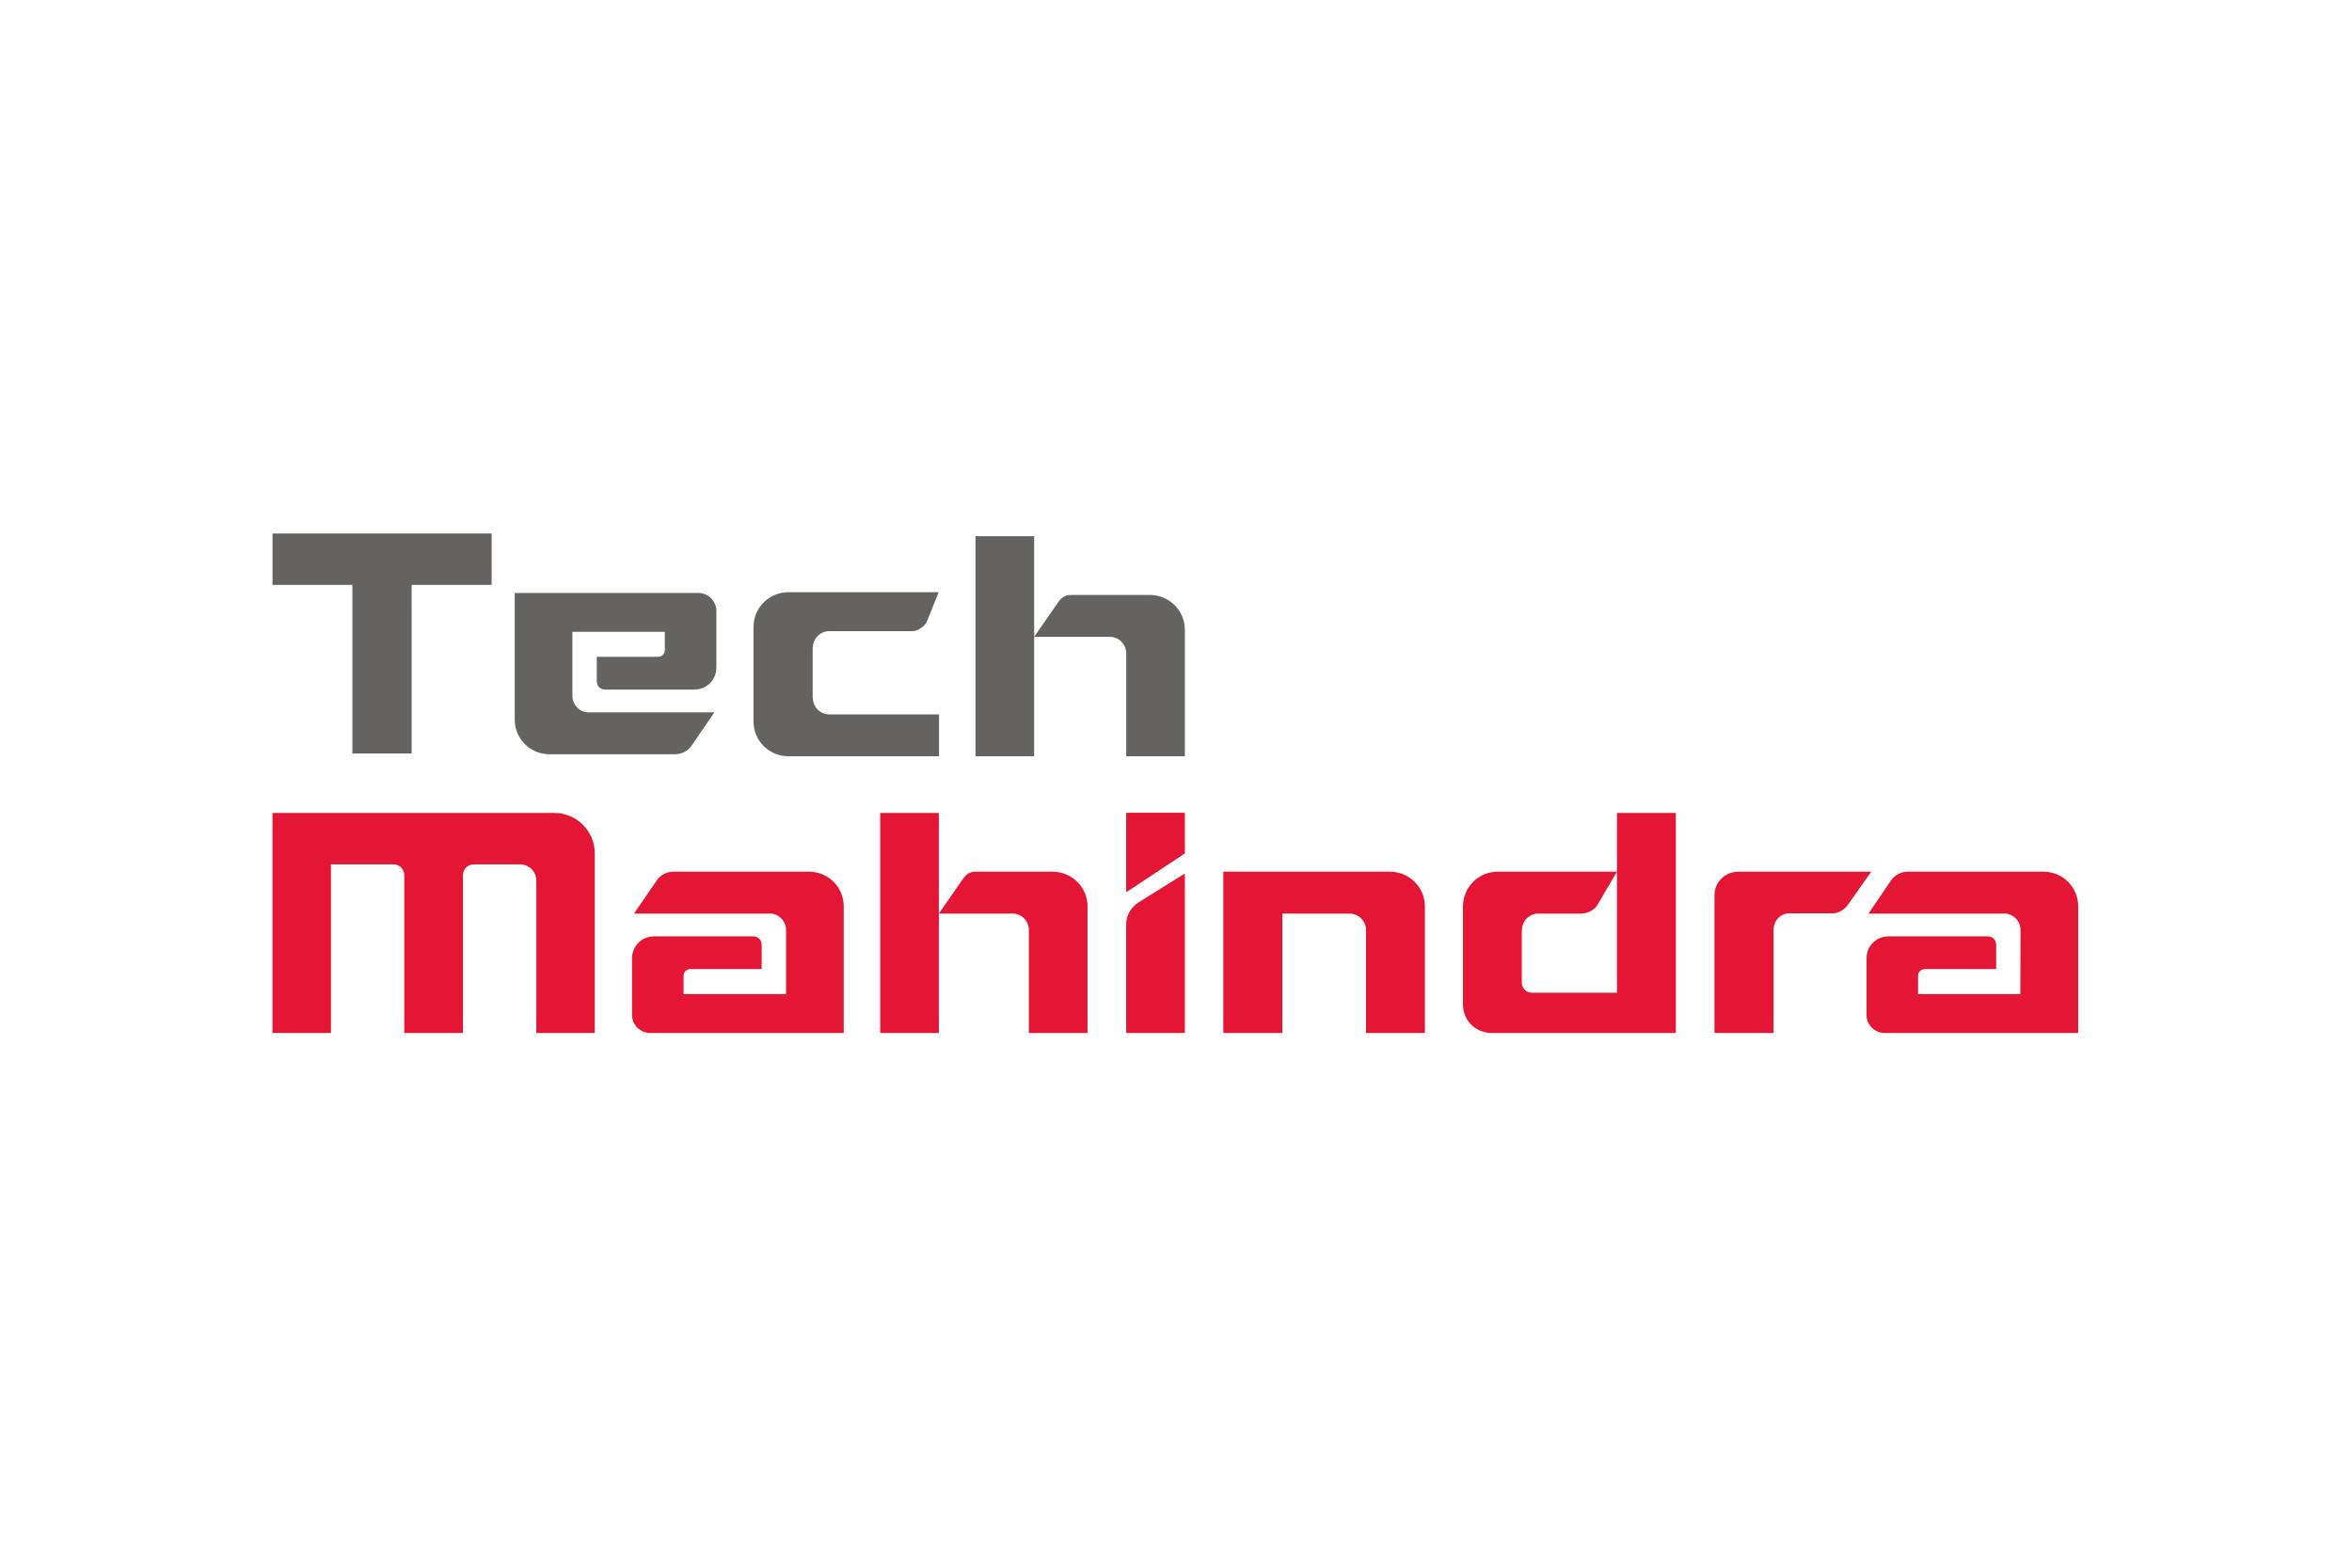 <svg width="327" height="218" viewBox="0 0 327 218" fill="none" xmlns="http://www.w3.org/2000/svg">
<path fill-rule="evenodd" clip-rule="evenodd" d="M68.349 74.188L37.887 74.186V81.332L48.99 81.334V104.783H57.23L57.227 81.332L68.349 81.333V74.188Z" fill="#656262"/>
<mask id="mask0_2423_2738" style="mask-type:luminance" maskUnits="userSpaceOnUse" x="16" y="36" width="295" height="149">
<path d="M16.191 36.816H310.725V184.256H16.191V36.816Z" fill="white"/>
</mask>
<g mask="url(#mask0_2423_2738)">
<path fill-rule="evenodd" clip-rule="evenodd" d="M151.2 126.044C151.2 123.368 149.024 121.217 146.35 121.217H135.63C134.693 121.217 134.225 121.686 133.728 122.431C133.701 122.457 130.532 127.038 130.532 127.038H140.866C141.454 127.064 142.009 127.317 142.415 127.744C142.821 128.171 143.046 128.738 143.043 129.328V143.648H151.2V126.044ZM122.375 113.05H130.532V143.648H122.375V113.05ZM193.253 121.217H170.078V143.647H178.289V127.038H187.603C188.871 127.038 189.92 128.059 189.92 129.328V143.647H198.104V126.044C198.104 123.368 195.926 121.217 193.253 121.217ZM77.07 113.05H37.883V143.648H46.012V120.196H54.72C55.547 120.196 56.208 120.886 56.208 121.714V143.648H64.366V121.714C64.365 121.515 64.404 121.317 64.48 121.133C64.556 120.948 64.667 120.781 64.808 120.639C64.949 120.498 65.116 120.387 65.3 120.311C65.485 120.234 65.682 120.196 65.881 120.196H72.302C73.542 120.196 74.562 121.189 74.562 122.431V143.648H82.692V118.678C82.693 117.939 82.549 117.206 82.267 116.523C81.985 115.839 81.571 115.218 81.048 114.695C80.526 114.172 79.906 113.758 79.223 113.476C78.54 113.193 77.808 113.049 77.07 113.05M156.575 128.5V143.648H164.732V121.466C164.732 121.466 160.956 123.811 158.283 125.494C157.263 126.155 156.575 127.26 156.575 128.501M156.575 113.023H164.732V118.678L156.575 124.085V113.023ZM241.728 121.217C239.688 121.217 238.365 122.789 238.365 124.473V143.647H246.577V129.355C246.577 128.086 247.487 127.01 248.782 127.01H254.872C255.754 126.956 256.499 126.432 256.967 125.741C256.994 125.713 260.163 121.217 260.163 121.217H241.728ZM224.808 113.05V138.048H212.985C212.158 138.048 211.579 137.329 211.579 136.723V129.328H211.607C211.606 129.027 211.665 128.729 211.78 128.451C211.894 128.173 212.063 127.92 212.275 127.707C212.488 127.495 212.74 127.326 213.018 127.211C213.296 127.097 213.594 127.038 213.895 127.039H219.874C220.756 127.039 221.665 126.515 222.051 125.908L224.807 121.217H208.219C205.571 121.217 203.395 123.368 203.395 126.045V139.619C203.395 142.213 205.461 143.648 207.363 143.648H232.992V113.05H224.808ZM284.111 121.217H265.261C264.325 121.217 263.472 121.657 262.948 122.376L259.778 127.038H278.765C279.95 127.093 280.915 128.114 280.915 129.328L280.886 138.239H266.668V135.673C266.668 135.178 267.08 134.763 267.577 134.763H277.526V131.453C277.526 130.653 277.03 130.21 276.34 130.21H262.561C260.853 130.21 259.503 131.562 259.503 133.246V141.385C259.503 141.439 259.503 141.468 259.53 141.523C259.723 142.736 260.771 143.647 262.038 143.647H288.935V126.044C288.936 125.409 288.812 124.781 288.571 124.194C288.329 123.608 287.974 123.075 287.525 122.626C287.077 122.177 286.545 121.822 285.959 121.58C285.373 121.338 284.745 121.214 284.112 121.216M112.482 121.217H93.632C92.723 121.217 91.841 121.657 91.345 122.376L88.148 127.038H107.135C108.321 127.093 109.285 128.114 109.285 129.328V138.239H95.038V135.673C95.038 135.178 95.451 134.763 95.947 134.763H105.895V131.453C105.895 130.653 105.399 130.21 104.71 130.21H90.931C89.223 130.21 87.873 131.562 87.873 133.246V141.385C87.873 141.439 87.873 141.468 87.9 141.523C87.996 142.119 88.302 142.66 88.762 143.049C89.222 143.439 89.806 143.651 90.408 143.647H117.305V126.044C117.306 125.409 117.182 124.781 116.941 124.194C116.699 123.608 116.344 123.075 115.895 122.626C115.447 122.177 114.915 121.822 114.329 121.58C113.743 121.338 113.115 121.215 112.482 121.217Z" fill="#E51635"/>
<path fill-rule="evenodd" clip-rule="evenodd" d="M164.732 87.563C164.732 84.887 162.554 82.735 159.882 82.735H148.881C147.943 82.735 147.474 83.204 146.978 83.948C146.951 83.976 143.781 88.556 143.781 88.556H154.397C154.985 88.582 155.54 88.835 155.946 89.262C156.352 89.689 156.577 90.257 156.574 90.846V105.166H164.732V87.619V87.563ZM135.625 74.568H143.781V105.166H135.625V74.568ZM112.986 97.054H113.013C113.013 97.356 113.073 97.655 113.189 97.933C113.304 98.212 113.474 98.465 113.688 98.678C113.901 98.89 114.155 99.059 114.434 99.173C114.712 99.288 115.011 99.346 115.312 99.344L130.554 99.343V105.166H109.607C106.948 105.166 104.76 103.013 104.76 100.337V83.737V87.18C104.76 84.504 106.948 82.352 109.607 82.352H130.504L129.218 85.552C128.946 86.227 128.805 86.8 128.187 87.236C127.745 87.547 127.371 87.764 126.802 87.764H115.312C115.011 87.763 114.712 87.821 114.434 87.936C114.155 88.05 113.901 88.219 113.688 88.431C113.474 88.644 113.305 88.897 113.189 89.176C113.074 89.454 113.014 89.753 113.014 90.055H112.986V97.054M76.385 104.884H93.837C94.745 104.884 95.627 104.443 96.123 103.726L99.32 99.063H81.731C80.547 99.008 79.581 97.987 79.581 96.773V87.861H92.431V90.427C92.431 90.924 92.018 91.337 91.521 91.337H82.972V94.649C82.972 95.448 83.468 95.89 84.157 95.89H96.537C98.245 95.89 99.596 94.538 99.596 92.855V84.715C99.596 84.661 99.596 84.633 99.568 84.578C99.472 83.983 99.167 83.441 98.707 83.052C98.247 82.662 97.663 82.45 97.061 82.454H71.562V100.056C71.561 100.691 71.684 101.319 71.926 101.906C72.168 102.492 72.523 103.025 72.971 103.474C73.419 103.923 73.951 104.278 74.537 104.52C75.123 104.763 75.751 104.886 76.385 104.885" fill="#656262"/>
</g>
</svg>
